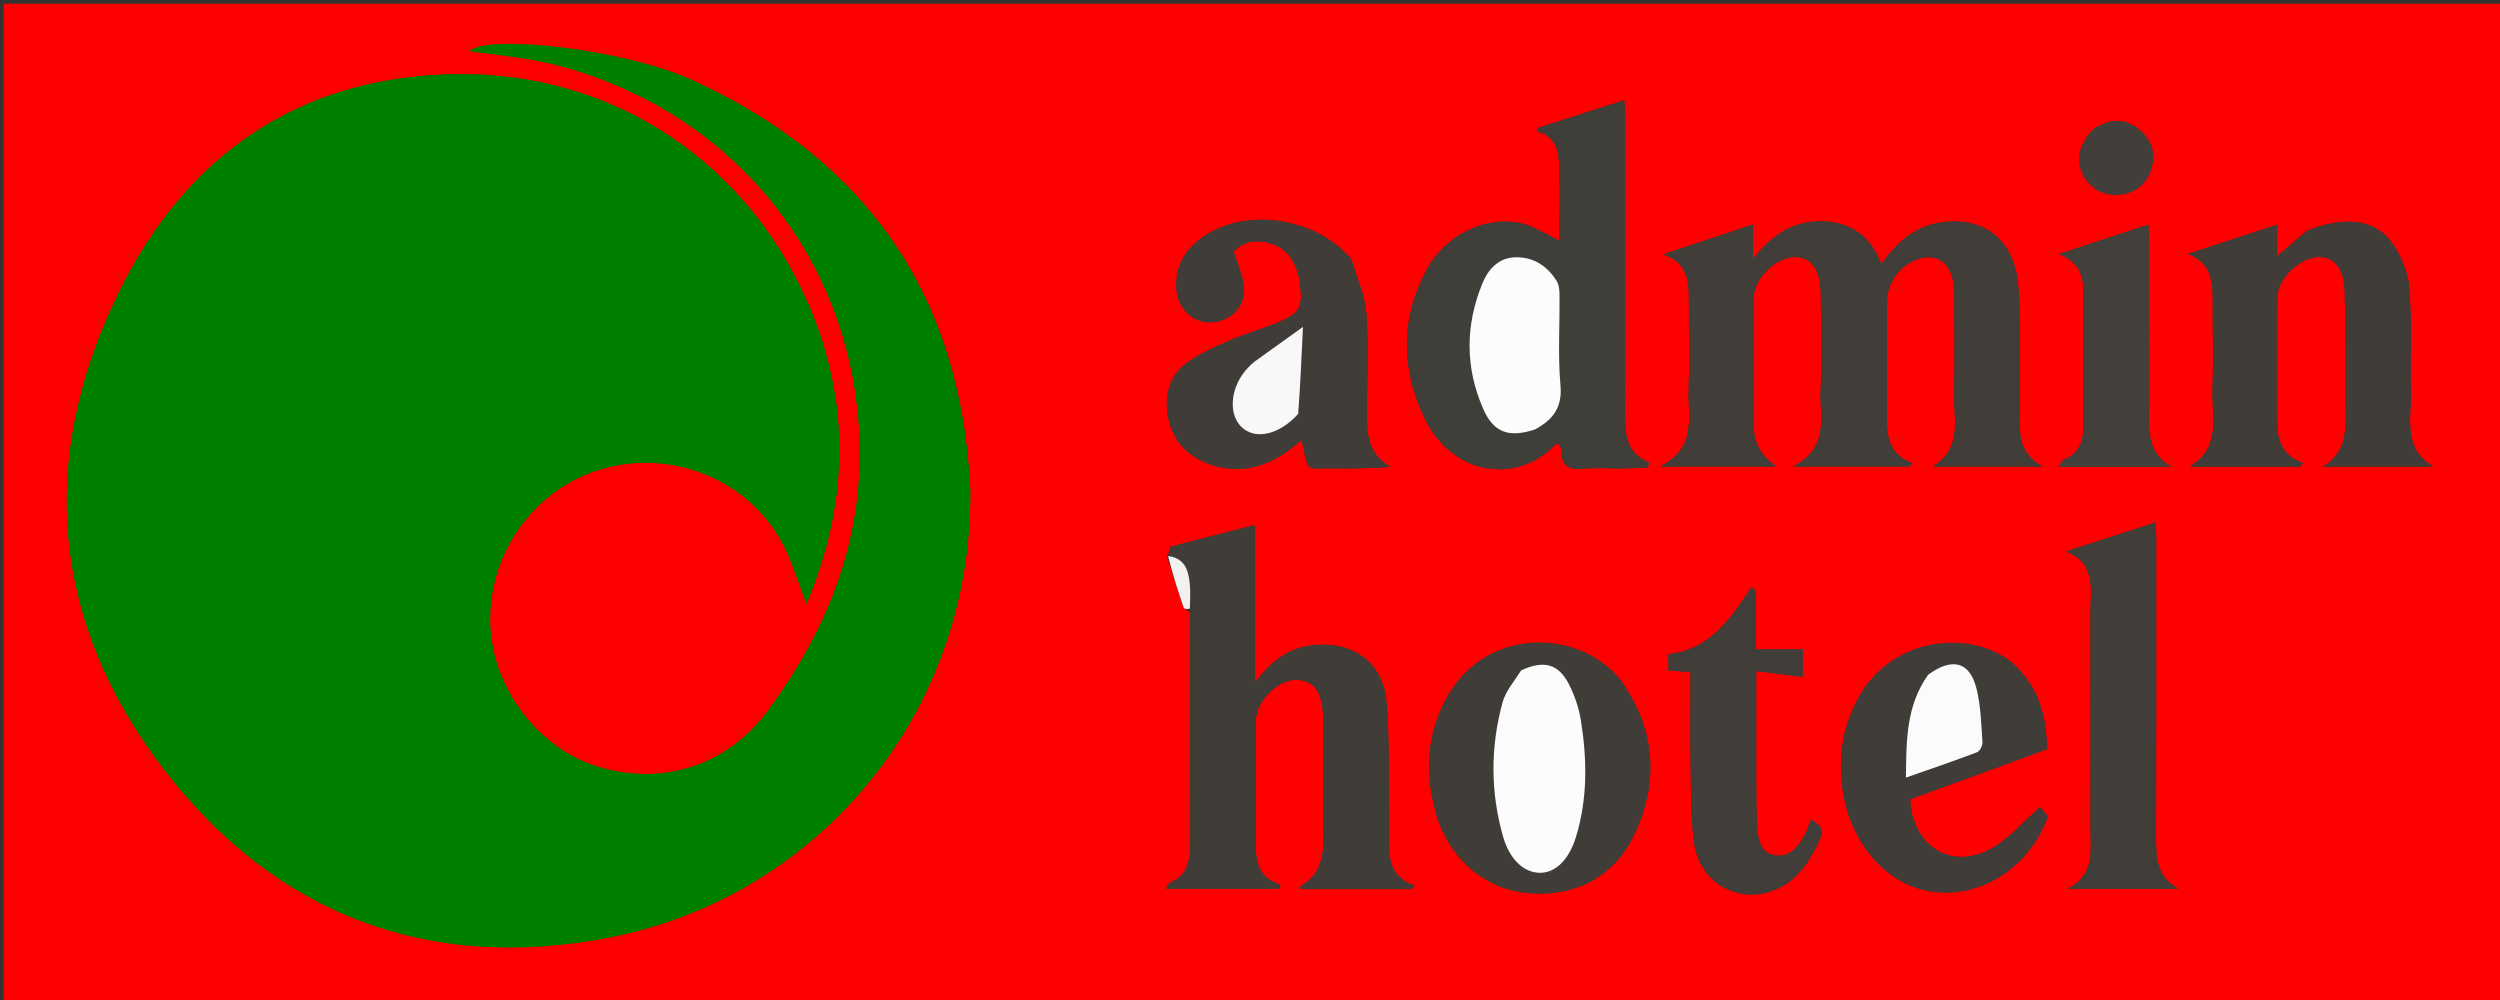<svg version="1.1" id="Layer_1" xmlns="http://www.w3.org/2000/svg"  fill="green" xmlns:xlink="http://www.w3.org/1999/xlink" x="0px" y="0px"
	 width="100%" viewBox="0 0 750 300" enable-background="new 0 0 750 300" xml:space="preserve">
<rect x="0" y="0" width="750" height="300" fill="#333333" stroke="none"/>
<path fill="red" opacity="1" stroke="none"
	d="
M555,301
	C370.044,301 185.588,301 1.066,301
	C1.066,201.068 1.066,101.135 1.066,1.102
	C251,1.102 501,1.102 750.977,1.102
	C750.977,101.079 750.977,201.039 750.977,301
	C685.802,301 620.651,301 555,301
M350.078,166.966
	C351.739,172.098 353.369,177.241 355.123,182.341
	C355.254,182.721 356.275,182.794 357.035,183.935
	C357.044,207.097 357.038,230.259 357.073,253.42
	C357.08,258.374 356.103,262.701 350.937,264.879
	C350.477,265.072 350.257,265.834 349.732,266.624
	C361.273,266.624 372.366,266.624 383.458,266.624
	C383.734,266.258 384.009,265.892 384.284,265.526
	C376.251,263.005 376.719,256.734 376.718,250.673
	C376.715,239.175 376.672,227.677 376.734,216.18
	C376.764,210.532 383.047,204.093 388.47,203.959
	C394.008,203.823 396.84,207.362 396.925,215.085
	C397.054,226.748 396.838,238.415 397.047,250.076
	C397.162,256.511 396.518,262.352 390.142,265.839
	C390.053,265.888 390.237,266.439 390.287,266.716
	C401.358,266.716 412.402,266.716 423.446,266.716
	C423.765,266.375 424.083,266.034 424.402,265.694
	C415.734,262.698 416.794,255.8 416.722,249.364
	C416.694,246.865 416.758,244.365 416.71,241.866
	C416.51,231.381 416.859,220.844 415.914,210.425
	C414.834,198.531 405.638,192.214 393.762,193.602
	C386.701,194.427 381.573,198.049 376.466,204.845
	C376.466,187.805 376.466,172.336 376.466,157.517
	C367.661,159.753 359.441,161.806 351.266,164.028
	C350.886,164.131 350.918,165.746 350.078,166.966
M291.068,146.525
	C288.375,88.877 260.227,48.261 208.2,24.278
	C187.202,14.599 146.377,10.237 140.904,15.319
	C148.938,16.544 157.465,17.181 165.651,19.2
	C220.021,32.611 257.018,78.733 257.929,134.084
	C258.418,163.783 247.703,189.689 230.366,213.25
	C218.381,229.539 198.92,235.972 179.358,230.024
	C161.417,224.568 147.666,206.393 147.053,187.324
	C146.364,165.877 160.318,146.511 180.684,140.651
	C201.112,134.772 223.543,143.383 234.123,161.837
	C237.553,167.821 239.401,174.712 241.948,181.124
	C254.128,152.194 255.494,122.73 243.308,93.154
	C225.397,49.682 184.818,21.431 136.447,22.253
	C89.651,23.048 55.815,46.587 35.638,87.764
	C11.056,137.932 15.342,187.2 49.738,231.5
	C83.32,274.753 129.06,291.64 182.67,281.26
	C245.666,269.062 291.862,213.63 291.068,146.525
M546.28,115.498
	C545.369,123.9 549.745,133.702 538.028,139.958
	C550.867,139.958 561.868,139.958 572.869,139.958
	C573.17,139.646 573.471,139.333 573.772,139.021
	C565.06,135.613 566.081,128.472 566.083,121.719
	C566.086,111.39 566.095,101.06 566.078,90.731
	C566.069,85.194 569.5,80.064 574.67,77.975
	C580.009,75.817 584.43,77.937 585.746,83.514
	C586.237,85.591 586.244,87.81 586.257,89.966
	C586.308,99.128 586.498,108.298 586.213,117.452
	C585.968,125.335 589.038,134.324 579.85,139.973
	C590.856,139.973 601.863,139.973 612.87,139.973
	C604.425,135.553 606.001,127.929 605.954,120.956
	C605.898,112.793 606.035,104.628 605.904,96.467
	C605.829,91.822 605.841,87.102 605.021,82.558
	C602.928,70.96 594.222,65.052 582.541,66.682
	C574.523,67.8 569.082,72.65 564.421,79.258
	C561.144,70.603 554.9,66.443 546.287,66.389
	C538.111,66.338 531.589,70.304 525.881,77.784
	C525.881,73.235 525.881,70.156 525.881,67.368
	C516.985,70.326 508.346,73.198 499.02,76.298
	C506.461,78.838 506.708,84.631 506.669,90.628
	C506.612,99.291 506.893,107.963 506.589,116.615
	C506.3,124.812 509.385,134.152 498.096,139.968
	C510.858,139.968 521.862,139.968 532.866,139.968
	C528.393,136.787 526.104,132.899 526.095,127.733
	C526.073,114.905 526.007,102.076 526.12,89.249
	C526.171,83.446 532.997,76.996 538.606,77.106
	C543.555,77.203 546.149,80.913 546.248,88.51
	C546.362,97.171 546.278,105.836 546.28,115.498
M487.257,140.54
	C489.632,140.44 492.007,140.34 494.382,140.239
	C494.492,139.737 494.601,139.235 494.711,138.732
	C488.048,136.098 487.506,130.634 487.516,124.759
	C487.569,94.768 487.545,64.776 487.528,34.785
	C487.527,33.057 487.352,31.329 487.284,30.062
	C478.29,32.951 469.804,35.677 461.14,38.461
	C461.13,38.432 461.233,39.451 461.594,39.552
	C466.343,40.883 467.527,44.853 467.709,48.815
	C468.073,56.716 467.817,64.646 467.817,72.166
	C463.839,70.335 460.194,67.821 456.198,66.978
	C445.338,64.688 433.596,70.66 428.11,80.723
	C420.102,95.414 420.27,110.497 427.313,125.298
	C435.798,143.128 455.432,145.136 466.412,133.506
	C466.704,133.196 467.293,133.168 467.788,132.992
	C468.03,133.883 468.406,134.674 468.434,135.476
	C468.584,139.708 470.678,141.064 474.829,140.625
	C478.619,140.225 482.484,140.54 487.257,140.54
M691.99,69.251
	C689.196,71.669 686.402,74.088 683.128,76.923
	C683.128,73.337 683.128,70.257 683.128,67.412
	C674.182,70.347 665.543,73.181 656.372,76.189
	C663.474,78.84 663.859,84.584 663.832,90.568
	C663.793,99.227 664.062,107.894 663.753,116.542
	C663.46,124.746 666.612,134.122 656.973,139.991
	C667.976,139.991 678.978,139.991 689.98,139.991
	C690.303,139.628 690.625,139.265 690.947,138.902
	C685.033,136.902 683.218,132.564 683.198,127.316
	C683.15,114.495 683.085,101.672 683.226,88.852
	C683.284,83.518 690.241,77.124 695.544,77.094
	C700.398,77.066 703.203,80.459 703.411,87.741
	C703.721,98.555 703.668,109.38 703.64,120.2
	C703.622,127.342 704.97,135.039 696.944,139.984
	C707.942,139.984 718.941,139.984 729.94,139.984
	C720.862,134.546 723.399,125.766 723.223,117.954
	C722.987,107.469 723.625,96.933 722.778,86.509
	C722.387,81.688 720.262,76.411 717.346,72.524
	C712.182,65.64 703.053,64.852 691.99,69.251
M405.115,77.447
	C395.52,66.204 376.543,62.477 363.669,69.419
	C356.914,73.062 352.51,78.347 352.924,86.522
	C353.223,92.418 357.678,96.796 363.109,96.703
	C368.756,96.607 373.439,92.397 373.197,86.578
	C373.049,83.023 371.291,79.536 370.111,75.523
	C372.454,72.793 375.947,71.868 379.995,72.722
	C385.513,73.885 388.91,77.949 389.891,84.459
	C391.048,92.136 390.081,94.043 382.917,96.958
	C378.314,98.83 373.456,100.1 368.931,102.128
	C364.135,104.278 359.078,106.369 355.071,109.634
	C349.511,114.164 348.692,122.81 351.971,129.905
	C355.071,136.614 363.018,140.792 371.359,140.648
	C378.942,140.518 384.857,136.873 390.446,132.007
	C393.037,142.472 390.973,140.285 400.651,140.504
	C404.809,140.597 408.974,140.453 413.134,140.359
	C414.422,140.33 415.705,140.11 416.99,139.978
	C409.918,135.756 410.022,129.392 410.065,122.986
	C410.129,113.33 410.589,103.635 409.883,94.031
	C409.484,88.61 407.086,83.336 405.115,77.447
M485.857,203.693
	C473.285,188.445 445.876,188.263 434.215,208.975
	C427.861,220.262 427.329,232.358 430.993,244.669
	C434.937,257.917 446.007,267.076 459.025,267.973
	C473.772,268.99 485.346,262.201 491.137,248.5
	C497.704,232.961 496.246,218.076 485.857,203.693
M559.521,206.069
	C552.936,215.992 550.994,226.859 553.054,238.488
	C555.657,253.187 565.75,264.752 577.986,267.186
	C593.364,270.246 608.594,260.726 614.38,244.958
	C613.204,243.529 612.231,242.346 612.034,242.107
	C607.16,246.355 602.872,251.464 597.436,254.55
	C585.567,261.286 573.676,253.96 573.032,239.789
	C586.583,234.828 600.262,229.82 614.096,224.755
	C613.947,214.886 611.557,206.183 604.209,199.379
	C594.612,190.492 572.334,188.957 559.521,206.069
M646.848,159.944
	C646.735,158.724 646.622,157.504 646.556,156.782
	C637.614,159.677 629.001,162.466 619.801,165.444
	C629.168,169.088 627.093,177.18 627.122,184.411
	C627.206,205.553 627.177,226.695 627.138,247.837
	C627.125,254.802 628.661,262.398 620.352,266.639
	C631.435,266.639 642.517,266.639 653.6,266.639
	C646.702,262.941 646.804,256.91 646.818,250.745
	C646.885,220.78 646.848,190.815 646.848,159.944
M526.85,233.497
	C526.85,222.918 526.85,212.338 526.85,201.309
	C531.975,201.957 536.343,202.509 540.785,203.07
	C540.785,200.328 540.785,197.763 540.785,194.799
	C536.072,194.799 531.645,194.799 526.767,194.799
	C526.767,188.686 526.767,182.963 526.767,177.24
	C526.329,176.874 525.89,176.507 525.452,176.14
	C519.205,185.641 512.825,194.963 500.539,196.25
	C500.539,198.024 500.539,199.545 500.539,201.122
	C502.865,201.307 504.817,201.462 507.15,201.648
	C507.15,210.998 507.03,220.131 507.187,229.26
	C507.32,237.065 507.195,244.941 508.21,252.651
	C509.88,265.332 522.344,271.837 533.567,266.463
	C539.642,263.554 542.821,258.282 545.664,252.484
	C547.346,249.054 546.344,247.451 543.176,245.914
	C542.654,247.368 542.352,248.679 541.741,249.826
	C539.731,253.603 537.237,257.466 532.387,256.579
	C527.796,255.739 527.323,251.341 527.104,247.466
	C526.86,243.151 526.921,238.819 526.85,233.497
M625.053,87.858
	C625.037,101.335 625.026,114.813 625.002,128.291
	C624.995,132.612 623.607,136.085 619.253,137.841
	C618.677,138.074 618.353,138.931 617.476,140.061
	C629.245,140.061 640.303,140.061 651.361,140.061
	C643.058,135.023 644.778,127.082 644.748,119.802
	C644.682,103.828 644.735,87.853 644.716,71.879
	C644.714,70.301 644.548,68.724 644.473,67.4
	C635.463,70.367 626.805,73.218 617.653,76.231
	C622.831,78.152 625.125,81.803 625.053,87.858
M627.619,39.084
	C623.605,43.627 622.666,48.336 625.02,52.605
	C627.439,56.993 631.327,58.825 636.174,58.343
	C640.929,57.871 644.044,54.992 645.401,50.525
	C646.846,45.767 645.383,41.673 641.456,38.656
	C637.121,35.326 632.636,35.58 627.619,39.084
z"/>
<path fill="inherit" opacity="1" stroke="none"
	d="
M291.085,147.019
	C291.862,213.63 245.666,269.062 182.67,281.26
	C129.06,291.64 83.32,274.753 49.738,231.5
	C15.342,187.2 11.056,137.932 35.638,87.764
	C55.815,46.587 89.651,23.048 136.447,22.253
	C184.818,21.431 225.397,49.682 243.308,93.154
	C255.494,122.73 254.128,152.194 241.948,181.124
	C239.401,174.712 237.553,167.821 234.123,161.837
	C223.543,143.383 201.112,134.772 180.684,140.651
	C160.318,146.511 146.364,165.877 147.053,187.324
	C147.666,206.393 161.417,224.568 179.358,230.024
	C198.92,235.972 218.381,229.539 230.366,213.25
	C247.703,189.689 258.418,163.783 257.929,134.084
	C257.018,78.733 220.021,32.611 165.651,19.2
	C157.465,17.181 148.938,16.544 140.904,15.319
	C146.377,10.237 187.202,14.599 208.2,24.278
	C260.227,48.261 288.375,88.877 291.085,147.019
z"/>
<path fill="#413E39" opacity="1" stroke="none"
	d="
M546.28,114.998
	C546.278,105.836 546.362,97.171 546.248,88.51
	C546.149,80.913 543.555,77.203 538.606,77.106
	C532.997,76.996 526.171,83.446 526.12,89.249
	C526.007,102.076 526.073,114.905 526.095,127.733
	C526.104,132.899 528.393,136.787 532.866,139.968
	C521.862,139.968 510.858,139.968 498.096,139.968
	C509.385,134.152 506.3,124.812 506.589,116.615
	C506.893,107.963 506.612,99.291 506.669,90.628
	C506.708,84.631 506.461,78.838 499.02,76.298
	C508.346,73.198 516.985,70.326 525.881,67.368
	C525.881,70.156 525.881,73.235 525.881,77.784
	C531.589,70.304 538.111,66.338 546.287,66.389
	C554.9,66.443 561.144,70.603 564.421,79.258
	C569.082,72.65 574.523,67.8 582.541,66.682
	C594.222,65.052 602.928,70.96 605.021,82.558
	C605.841,87.102 605.829,91.822 605.904,96.467
	C606.035,104.628 605.898,112.793 605.954,120.956
	C606.001,127.929 604.425,135.553 612.87,139.973
	C601.863,139.973 590.856,139.973 579.85,139.973
	C589.038,134.324 585.968,125.335 586.213,117.452
	C586.498,108.298 586.308,99.128 586.257,89.966
	C586.244,87.81 586.237,85.591 585.746,83.514
	C584.43,77.937 580.009,75.817 574.67,77.975
	C569.5,80.064 566.069,85.194 566.078,90.731
	C566.095,101.06 566.086,111.39 566.083,121.719
	C566.081,128.472 565.06,135.613 573.772,139.021
	C573.471,139.333 573.17,139.646 572.869,139.958
	C561.868,139.958 550.867,139.958 538.028,139.958
	C549.745,133.702 545.369,123.9 546.28,114.998
z"/>
<path fill="#403D38" opacity="1" stroke="none"
	d="
M350.758,166.658
	C350.918,165.746 350.886,164.131 351.266,164.028
	C359.441,161.806 367.661,159.753 376.466,157.517
	C376.466,172.336 376.466,187.805 376.466,204.845
	C381.573,198.049 386.701,194.427 393.762,193.602
	C405.638,192.214 414.834,198.531 415.914,210.425
	C416.859,220.844 416.51,231.381 416.71,241.866
	C416.758,244.365 416.694,246.865 416.722,249.364
	C416.794,255.8 415.734,262.698 424.402,265.694
	C424.083,266.034 423.765,266.375 423.446,266.716
	C412.402,266.716 401.358,266.716 390.287,266.716
	C390.237,266.439 390.053,265.888 390.142,265.839
	C396.518,262.352 397.162,256.511 397.047,250.076
	C396.838,238.415 397.054,226.748 396.925,215.085
	C396.84,207.362 394.008,203.823 388.47,203.959
	C383.047,204.093 376.764,210.532 376.734,216.18
	C376.672,227.677 376.715,239.175 376.718,250.673
	C376.719,256.734 376.251,263.005 384.284,265.526
	C384.009,265.892 383.734,266.258 383.458,266.624
	C372.366,266.624 361.273,266.624 349.732,266.624
	C350.257,265.834 350.477,265.072 350.937,264.879
	C356.103,262.701 357.08,258.374 357.073,253.42
	C357.038,230.259 357.044,207.097 357.049,183.024
	C357.027,179.679 357.189,177.222 356.908,174.816
	C356.46,170.979 355.399,167.418 350.758,166.658
z"/>
<path fill="#403E39" opacity="1" stroke="none"
	d="
M486.787,140.54
	C482.484,140.54 478.619,140.225 474.829,140.625
	C470.678,141.064 468.584,139.708 468.434,135.476
	C468.406,134.674 468.03,133.883 467.788,132.992
	C467.293,133.168 466.704,133.196 466.412,133.506
	C455.432,145.136 435.798,143.128 427.313,125.298
	C420.27,110.497 420.102,95.414 428.11,80.723
	C433.596,70.66 445.338,64.688 456.198,66.978
	C460.194,67.821 463.839,70.335 467.817,72.166
	C467.817,64.646 468.073,56.716 467.709,48.815
	C467.527,44.853 466.343,40.883 461.594,39.552
	C461.233,39.451 461.13,38.432 461.14,38.461
	C469.804,35.677 478.29,32.951 487.284,30.062
	C487.352,31.329 487.527,33.057 487.528,34.785
	C487.545,64.776 487.569,94.768 487.516,124.759
	C487.506,130.634 488.048,136.098 494.711,138.732
	C494.601,139.235 494.492,139.737 494.382,140.239
	C492.007,140.34 489.632,140.44 486.787,140.54
M460.837,128.742
	C466.039,125.871 468.731,122.14 468.143,115.532
	C467.35,106.62 467.949,97.587 467.862,88.608
	C467.848,87.178 467.745,85.52 467.036,84.366
	C464.249,79.833 460.071,77.088 454.713,77.177
	C449.668,77.261 446.496,80.669 444.714,85.02
	C439.562,97.597 439.514,110.319 445.005,122.768
	C448.109,129.804 452.662,131.377 460.837,128.742
z"/>
<path fill="#403D38" opacity="1" stroke="none"
	d="
M692.351,69.136
	C703.053,64.852 712.182,65.64 717.346,72.524
	C720.262,76.411 722.387,81.688 722.778,86.509
	C723.625,96.933 722.987,107.469 723.223,117.954
	C723.399,125.766 720.862,134.546 729.94,139.984
	C718.941,139.984 707.942,139.984 696.944,139.984
	C704.97,135.039 703.622,127.342 703.64,120.2
	C703.668,109.38 703.721,98.555 703.411,87.741
	C703.203,80.459 700.398,77.066 695.544,77.094
	C690.241,77.124 683.284,83.518 683.226,88.852
	C683.085,101.672 683.15,114.495 683.198,127.316
	C683.218,132.564 685.033,136.902 690.947,138.902
	C690.625,139.265 690.303,139.628 689.98,139.991
	C678.978,139.991 667.976,139.991 656.973,139.991
	C666.612,134.122 663.46,124.746 663.753,116.542
	C664.062,107.894 663.793,99.227 663.832,90.568
	C663.859,84.584 663.474,78.84 656.372,76.189
	C665.543,73.181 674.182,70.347 683.128,67.412
	C683.128,70.257 683.128,73.337 683.128,76.923
	C686.402,74.088 689.196,71.669 692.351,69.136
z"/>
<path fill="#403D38" opacity="1" stroke="none"
	d="
M405.352,77.722
	C407.086,83.336 409.484,88.61 409.883,94.031
	C410.589,103.635 410.129,113.33 410.065,122.986
	C410.022,129.392 409.918,135.756 416.99,139.978
	C415.705,140.11 414.422,140.33 413.134,140.359
	C408.974,140.453 404.809,140.597 400.651,140.504
	C390.973,140.285 393.037,142.472 390.446,132.007
	C384.857,136.873 378.942,140.518 371.359,140.648
	C363.018,140.792 355.071,136.614 351.971,129.905
	C348.692,122.81 349.511,114.164 355.071,109.634
	C359.078,106.369 364.135,104.278 368.931,102.128
	C373.456,100.1 378.314,98.83 382.917,96.958
	C390.081,94.043 391.048,92.136 389.891,84.459
	C388.91,77.949 385.513,73.885 379.995,72.722
	C375.947,71.868 372.454,72.793 370.111,75.523
	C371.291,79.536 373.049,83.023 373.197,86.578
	C373.439,92.397 368.756,96.607 363.109,96.703
	C357.678,96.796 353.223,92.418 352.924,86.522
	C352.51,78.347 356.914,73.062 363.669,69.419
	C376.543,62.477 395.52,66.204 405.352,77.722
M389.705,123.855
	C390.085,115.593 390.465,107.332 390.891,98.065
	C385.244,102.112 380.813,105.273 376.403,108.464
	C375.737,108.947 375.147,109.546 374.566,110.135
	C369.251,115.517 368.23,123.888 372.372,128.031
	C376.421,132.081 383.731,130.534 389.705,123.855
z"/>
<path fill="#403D38" opacity="1" stroke="none"
	d="
M486.11,203.949
	C496.246,218.076 497.704,232.961 491.137,248.5
	C485.346,262.201 473.772,268.99 459.025,267.973
	C446.007,267.076 434.937,257.917 430.993,244.669
	C427.329,232.358 427.861,220.262 434.215,208.975
	C445.876,188.263 473.285,188.445 486.11,203.949
M456.033,201.295
	C454.233,204.426 451.687,207.353 450.764,210.724
	C447.098,224.107 447.108,237.643 450.931,251.02
	C452.883,257.848 457.146,261.745 461.848,261.846
	C466.48,261.946 470.625,258.136 472.781,251.123
	C476.319,239.619 476.151,227.852 474.265,216.121
	C473.672,212.433 472.422,208.705 470.731,205.37
	C467.569,199.133 463.216,197.956 456.033,201.295
z"/>
<path fill="#403D38" opacity="1" stroke="none"
	d="
M559.727,205.774
	C572.334,188.957 594.612,190.492 604.209,199.379
	C611.557,206.183 613.947,214.886 614.096,224.755
	C600.262,229.82 586.583,234.828 573.032,239.789
	C573.676,253.96 585.567,261.286 597.436,254.55
	C602.872,251.464 607.16,246.355 612.034,242.107
	C612.231,242.346 613.204,243.529 614.38,244.958
	C608.594,260.726 593.364,270.246 577.986,267.186
	C565.75,264.752 555.657,253.187 553.054,238.488
	C550.994,226.859 552.936,215.992 559.727,205.774
M578.202,202.698
	C571.762,211.801 571.921,222.246 571.771,233.289
	C579.219,230.672 586.219,228.3 593.122,225.674
	C593.96,225.356 594.813,223.629 594.742,222.619
	C594.375,217.352 594.243,211.979 593.031,206.88
	C591.052,198.56 585.81,197.034 578.202,202.698
z"/>
<path fill="#413E39" opacity="1" stroke="none"
	d="
M646.848,160.397
	C646.848,190.815 646.885,220.78 646.818,250.745
	C646.804,256.91 646.702,262.941 653.6,266.639
	C642.517,266.639 631.435,266.639 620.352,266.639
	C628.661,262.398 627.125,254.802 627.138,247.837
	C627.177,226.695 627.206,205.553 627.122,184.411
	C627.093,177.18 629.168,169.088 619.801,165.444
	C629.001,162.466 637.614,159.677 646.556,156.782
	C646.622,157.504 646.735,158.724 646.848,160.397
z"/>
<path fill="#413E3A" opacity="1" stroke="none"
	d="
M526.85,233.996
	C526.921,238.819 526.86,243.151 527.104,247.466
	C527.323,251.341 527.796,255.739 532.387,256.579
	C537.237,257.466 539.731,253.603 541.741,249.826
	C542.352,248.679 542.654,247.368 543.176,245.914
	C546.344,247.451 547.346,249.054 545.664,252.484
	C542.821,258.282 539.642,263.554 533.567,266.463
	C522.344,271.837 509.88,265.332 508.21,252.651
	C507.195,244.941 507.32,237.065 507.187,229.26
	C507.03,220.131 507.15,210.998 507.15,201.648
	C504.817,201.462 502.865,201.307 500.539,201.122
	C500.539,199.545 500.539,198.024 500.539,196.25
	C512.825,194.963 519.205,185.641 525.452,176.14
	C525.89,176.507 526.329,176.874 526.767,177.24
	C526.767,182.963 526.767,188.686 526.767,194.799
	C531.645,194.799 536.072,194.799 540.785,194.799
	C540.785,197.763 540.785,200.328 540.785,203.07
	C536.343,202.509 531.975,201.957 526.85,201.309
	C526.85,212.338 526.85,222.918 526.85,233.996
z"/>
<path fill="#43403B" opacity="1" stroke="none"
	d="
M625.051,87.404
	C625.125,81.803 622.831,78.152 617.653,76.231
	C626.805,73.218 635.463,70.367 644.473,67.4
	C644.548,68.724 644.714,70.301 644.716,71.879
	C644.735,87.853 644.682,103.828 644.748,119.802
	C644.778,127.082 643.058,135.023 651.361,140.061
	C640.303,140.061 629.245,140.061 617.476,140.061
	C618.353,138.931 618.677,138.074 619.253,137.841
	C623.607,136.085 624.995,132.612 625.002,128.291
	C625.026,114.813 625.037,101.335 625.051,87.404
z"/>
<path fill="#423F3A" opacity="1" stroke="none"
	d="
M627.912,38.842
	C632.636,35.58 637.121,35.326 641.456,38.656
	C645.383,41.673 646.846,45.767 645.401,50.525
	C644.044,54.992 640.929,57.871 636.174,58.343
	C631.327,58.825 627.439,56.993 625.02,52.605
	C622.666,48.336 623.605,43.627 627.912,38.842
z"/>
<path fill="#F1F1F0" opacity="1" stroke="none"
	d="
M350.418,166.812
	C355.399,167.418 356.46,170.979 356.908,174.816
	C357.189,177.222 357.027,179.679 356.973,182.561
	C356.275,182.794 355.254,182.721 355.123,182.341
	C353.369,177.241 351.739,172.098 350.418,166.812
z"/>
<path fill="#FCFCFC" opacity="1" stroke="none"
	d="
M460.461,128.859
	C452.662,131.377 448.109,129.804 445.005,122.768
	C439.514,110.319 439.562,97.597 444.714,85.02
	C446.496,80.669 449.668,77.261 454.713,77.177
	C460.071,77.088 464.249,79.833 467.036,84.366
	C467.745,85.52 467.848,87.178 467.862,88.608
	C467.949,97.587 467.35,106.62 468.143,115.532
	C468.731,122.14 466.039,125.871 460.461,128.859
z"/>
<path fill="#F8F8F8" opacity="1" stroke="none"
	d="
M389.462,124.16
	C383.731,130.534 376.421,132.081 372.372,128.031
	C368.23,123.888 369.251,115.517 374.566,110.135
	C375.147,109.546 375.737,108.947 376.403,108.464
	C380.813,105.273 385.244,102.112 390.891,98.065
	C390.465,107.332 390.085,115.593 389.462,124.16
z"/>
<path fill="#FCFCFC" opacity="1" stroke="none"
	d="
M456.355,201.097
	C463.216,197.956 467.569,199.133 470.731,205.37
	C472.422,208.705 473.672,212.433 474.265,216.121
	C476.151,227.852 476.319,239.619 472.781,251.123
	C470.625,258.136 466.48,261.946 461.848,261.846
	C457.146,261.745 452.883,257.848 450.931,251.02
	C447.108,237.643 447.098,224.107 450.764,210.724
	C451.687,207.353 454.233,204.426 456.355,201.097
z"/>
<path fill="#FBFBFB" opacity="1" stroke="none"
	d="
M578.448,202.418
	C585.81,197.034 591.052,198.56 593.031,206.88
	C594.243,211.979 594.375,217.352 594.742,222.619
	C594.813,223.629 593.96,225.356 593.122,225.674
	C586.219,228.3 579.219,230.672 571.771,233.289
	C571.921,222.246 571.762,211.801 578.448,202.418
z"/>
</svg>
